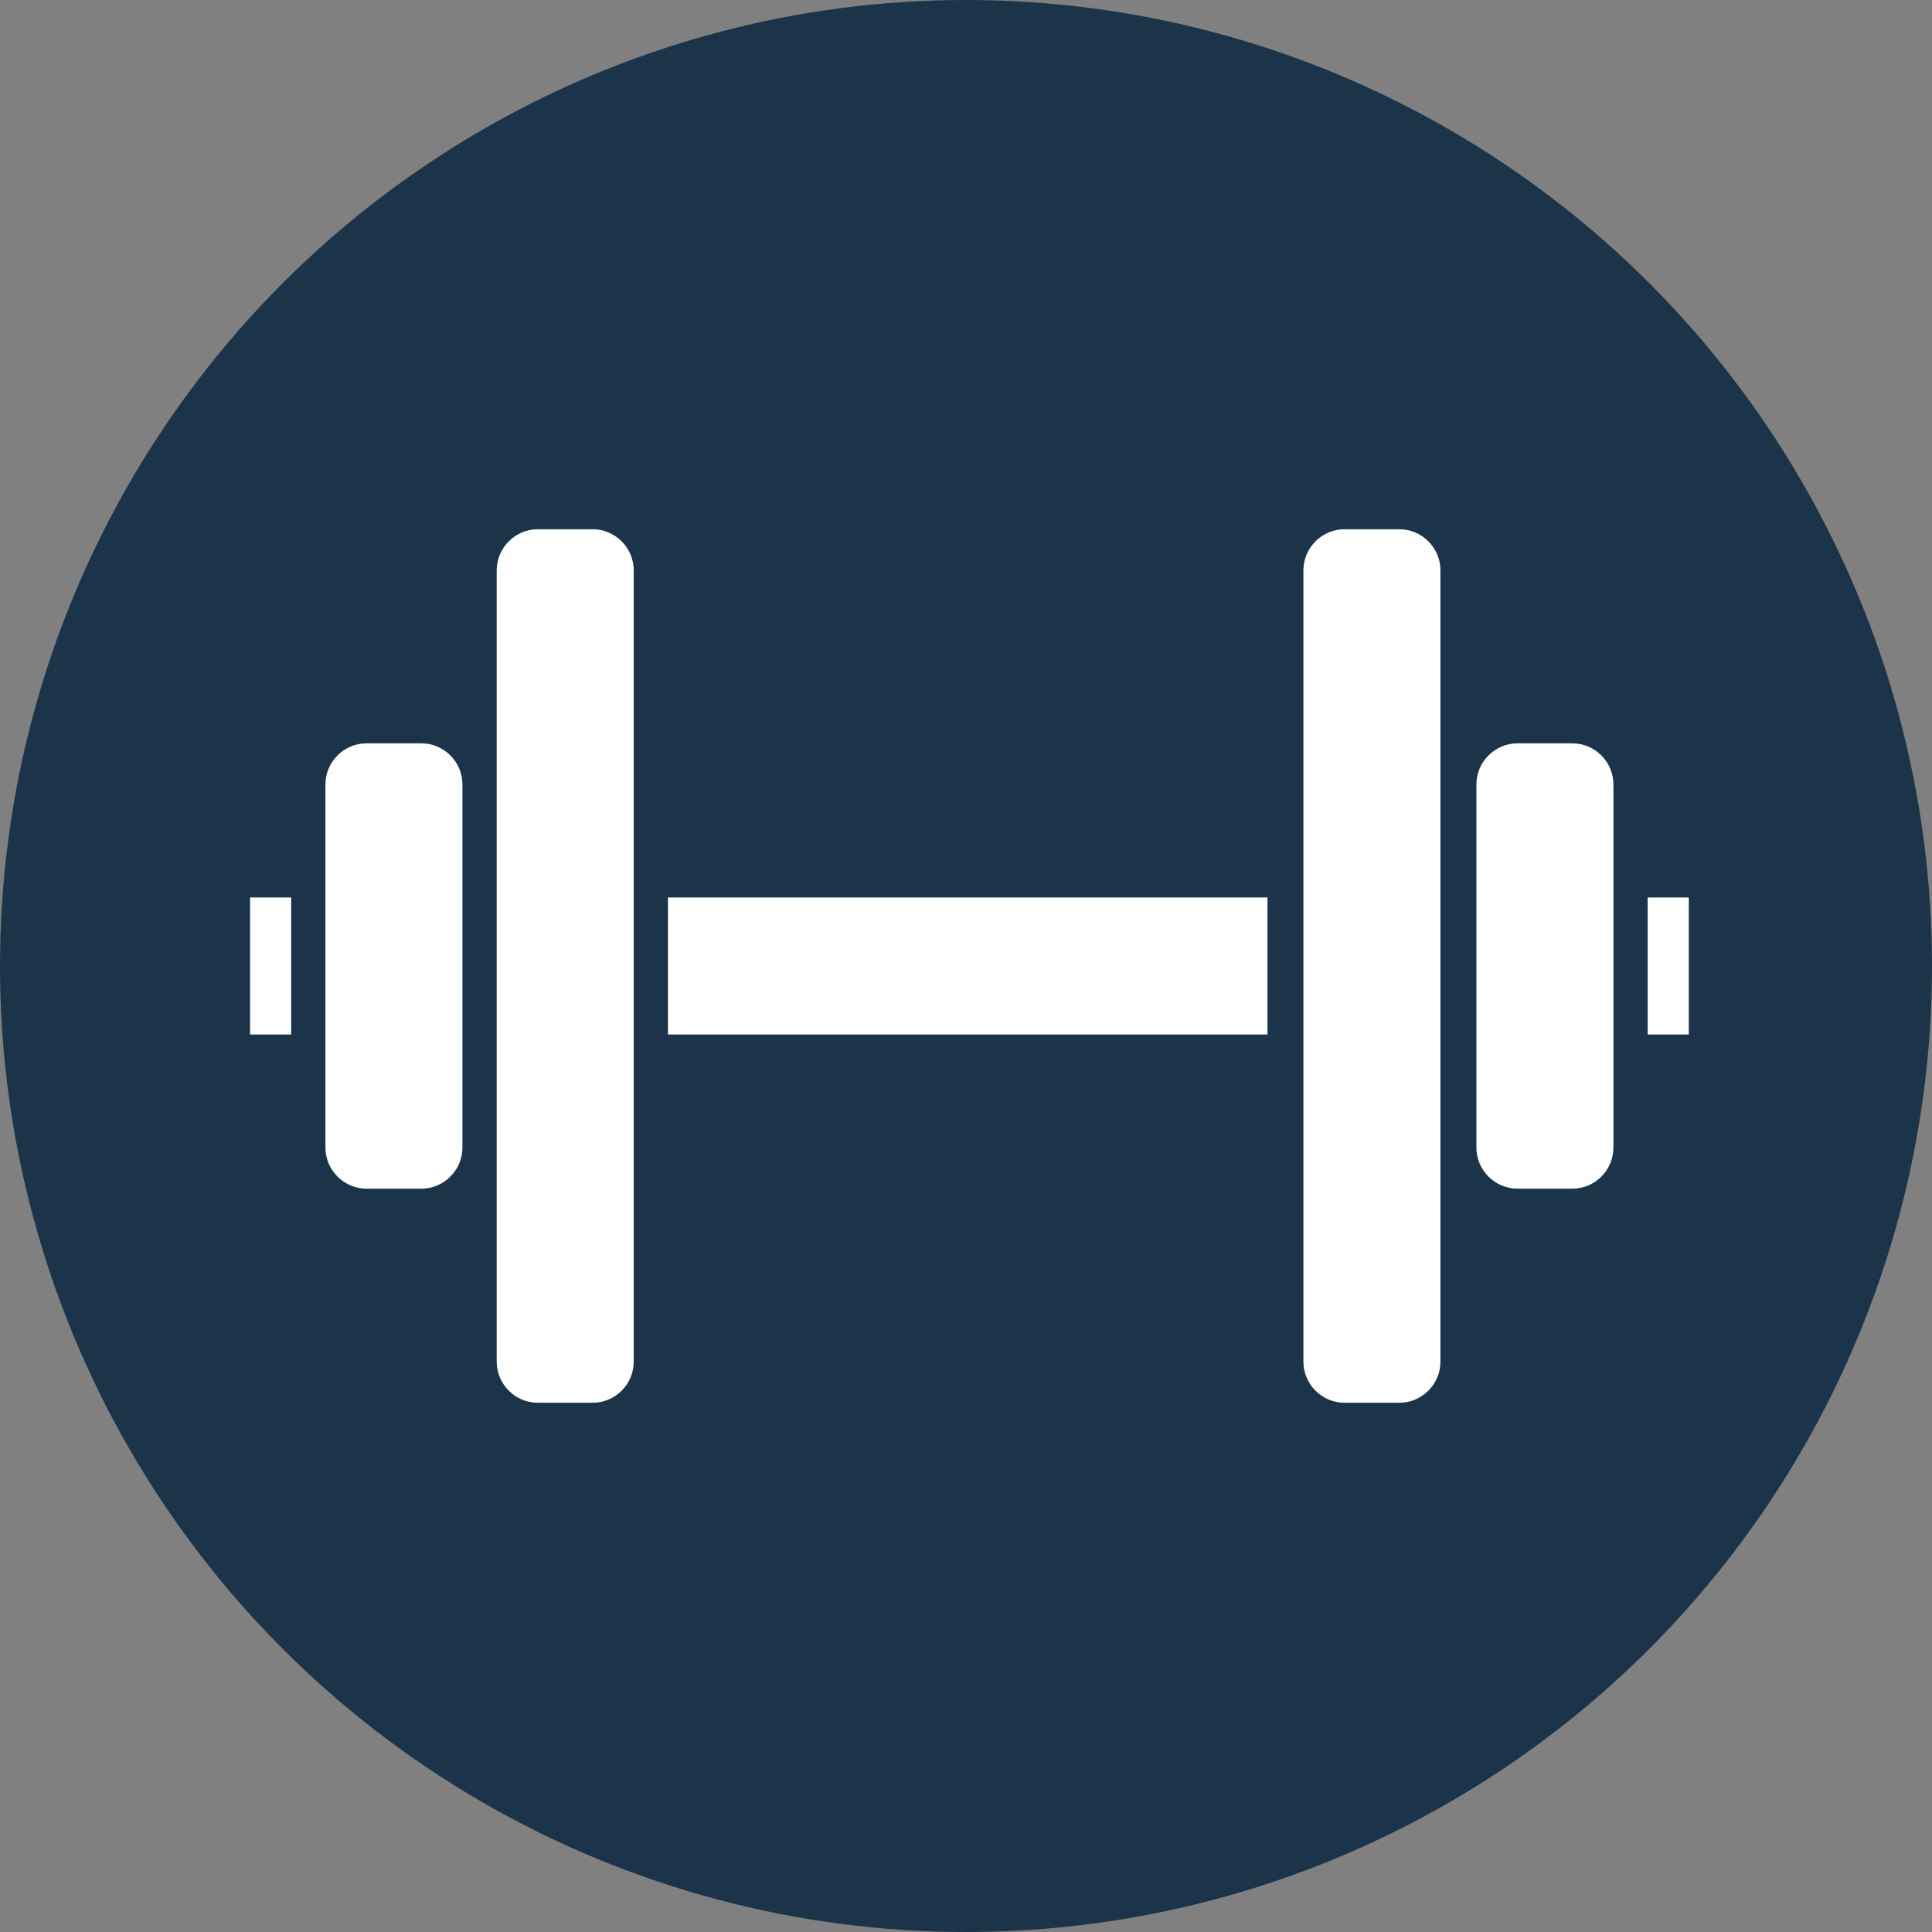 <?xml version="1.0" encoding="utf-8"?>
<!-- Generator: Adobe Illustrator 22.0.0, SVG Export Plug-In . SVG Version: 6.00 Build 0)  -->
<svg version="1.1" id="Layer_1" xmlns="http://www.w3.org/2000/svg" xmlns:xlink="http://www.w3.org/1999/xlink" x="0px" y="0px"
	 viewBox="0 0 564 564" style="enable-background:new 0 0 564 564;" xml:space="preserve">
<rect x="0" y="0" width="564" height="564" fill="#808080" stroke="none"/>
<style type="text/css">
	.st0{fill:#1B3449;}
	.st1{fill:#FFFFFF;}
</style>
<g>
	<circle class="st0" cx="282" cy="282" r="282"/>
	<path class="st1" d="M123,347h-16c-6.6,0-12-5.4-12-12V229c0-6.6,5.4-12,12-12h16c6.6,0,12,5.4,12,12v106
		C135,341.6,129.6,347,123,347z"/>
	<path class="st1" d="M173,409.5h-16c-6.6,0-12-5.4-12-12v-231c0-6.6,5.4-12,12-12h16c6.6,0,12,5.4,12,12v231
		C185,404.1,179.6,409.5,173,409.5z"/>
	<path class="st1" d="M408.5,409.5h-16c-6.6,0-12-5.4-12-12v-231c0-6.6,5.4-12,12-12h16c6.6,0,12,5.4,12,12v231
		C420.5,404.1,415.1,409.5,408.5,409.5z"/>
	<path class="st1" d="M459,347h-16c-6.6,0-12-5.4-12-12V229c0-6.6,5.4-12,12-12h16c6.6,0,12,5.4,12,12v106
		C471,341.6,465.6,347,459,347z"/>
	<rect x="195" y="262" class="st1" width="175" height="40"/>
	<rect x="73" y="262" class="st1" width="12" height="40"/>
	<rect x="481" y="262" class="st1" width="12" height="40"/>
</g>
</svg>
